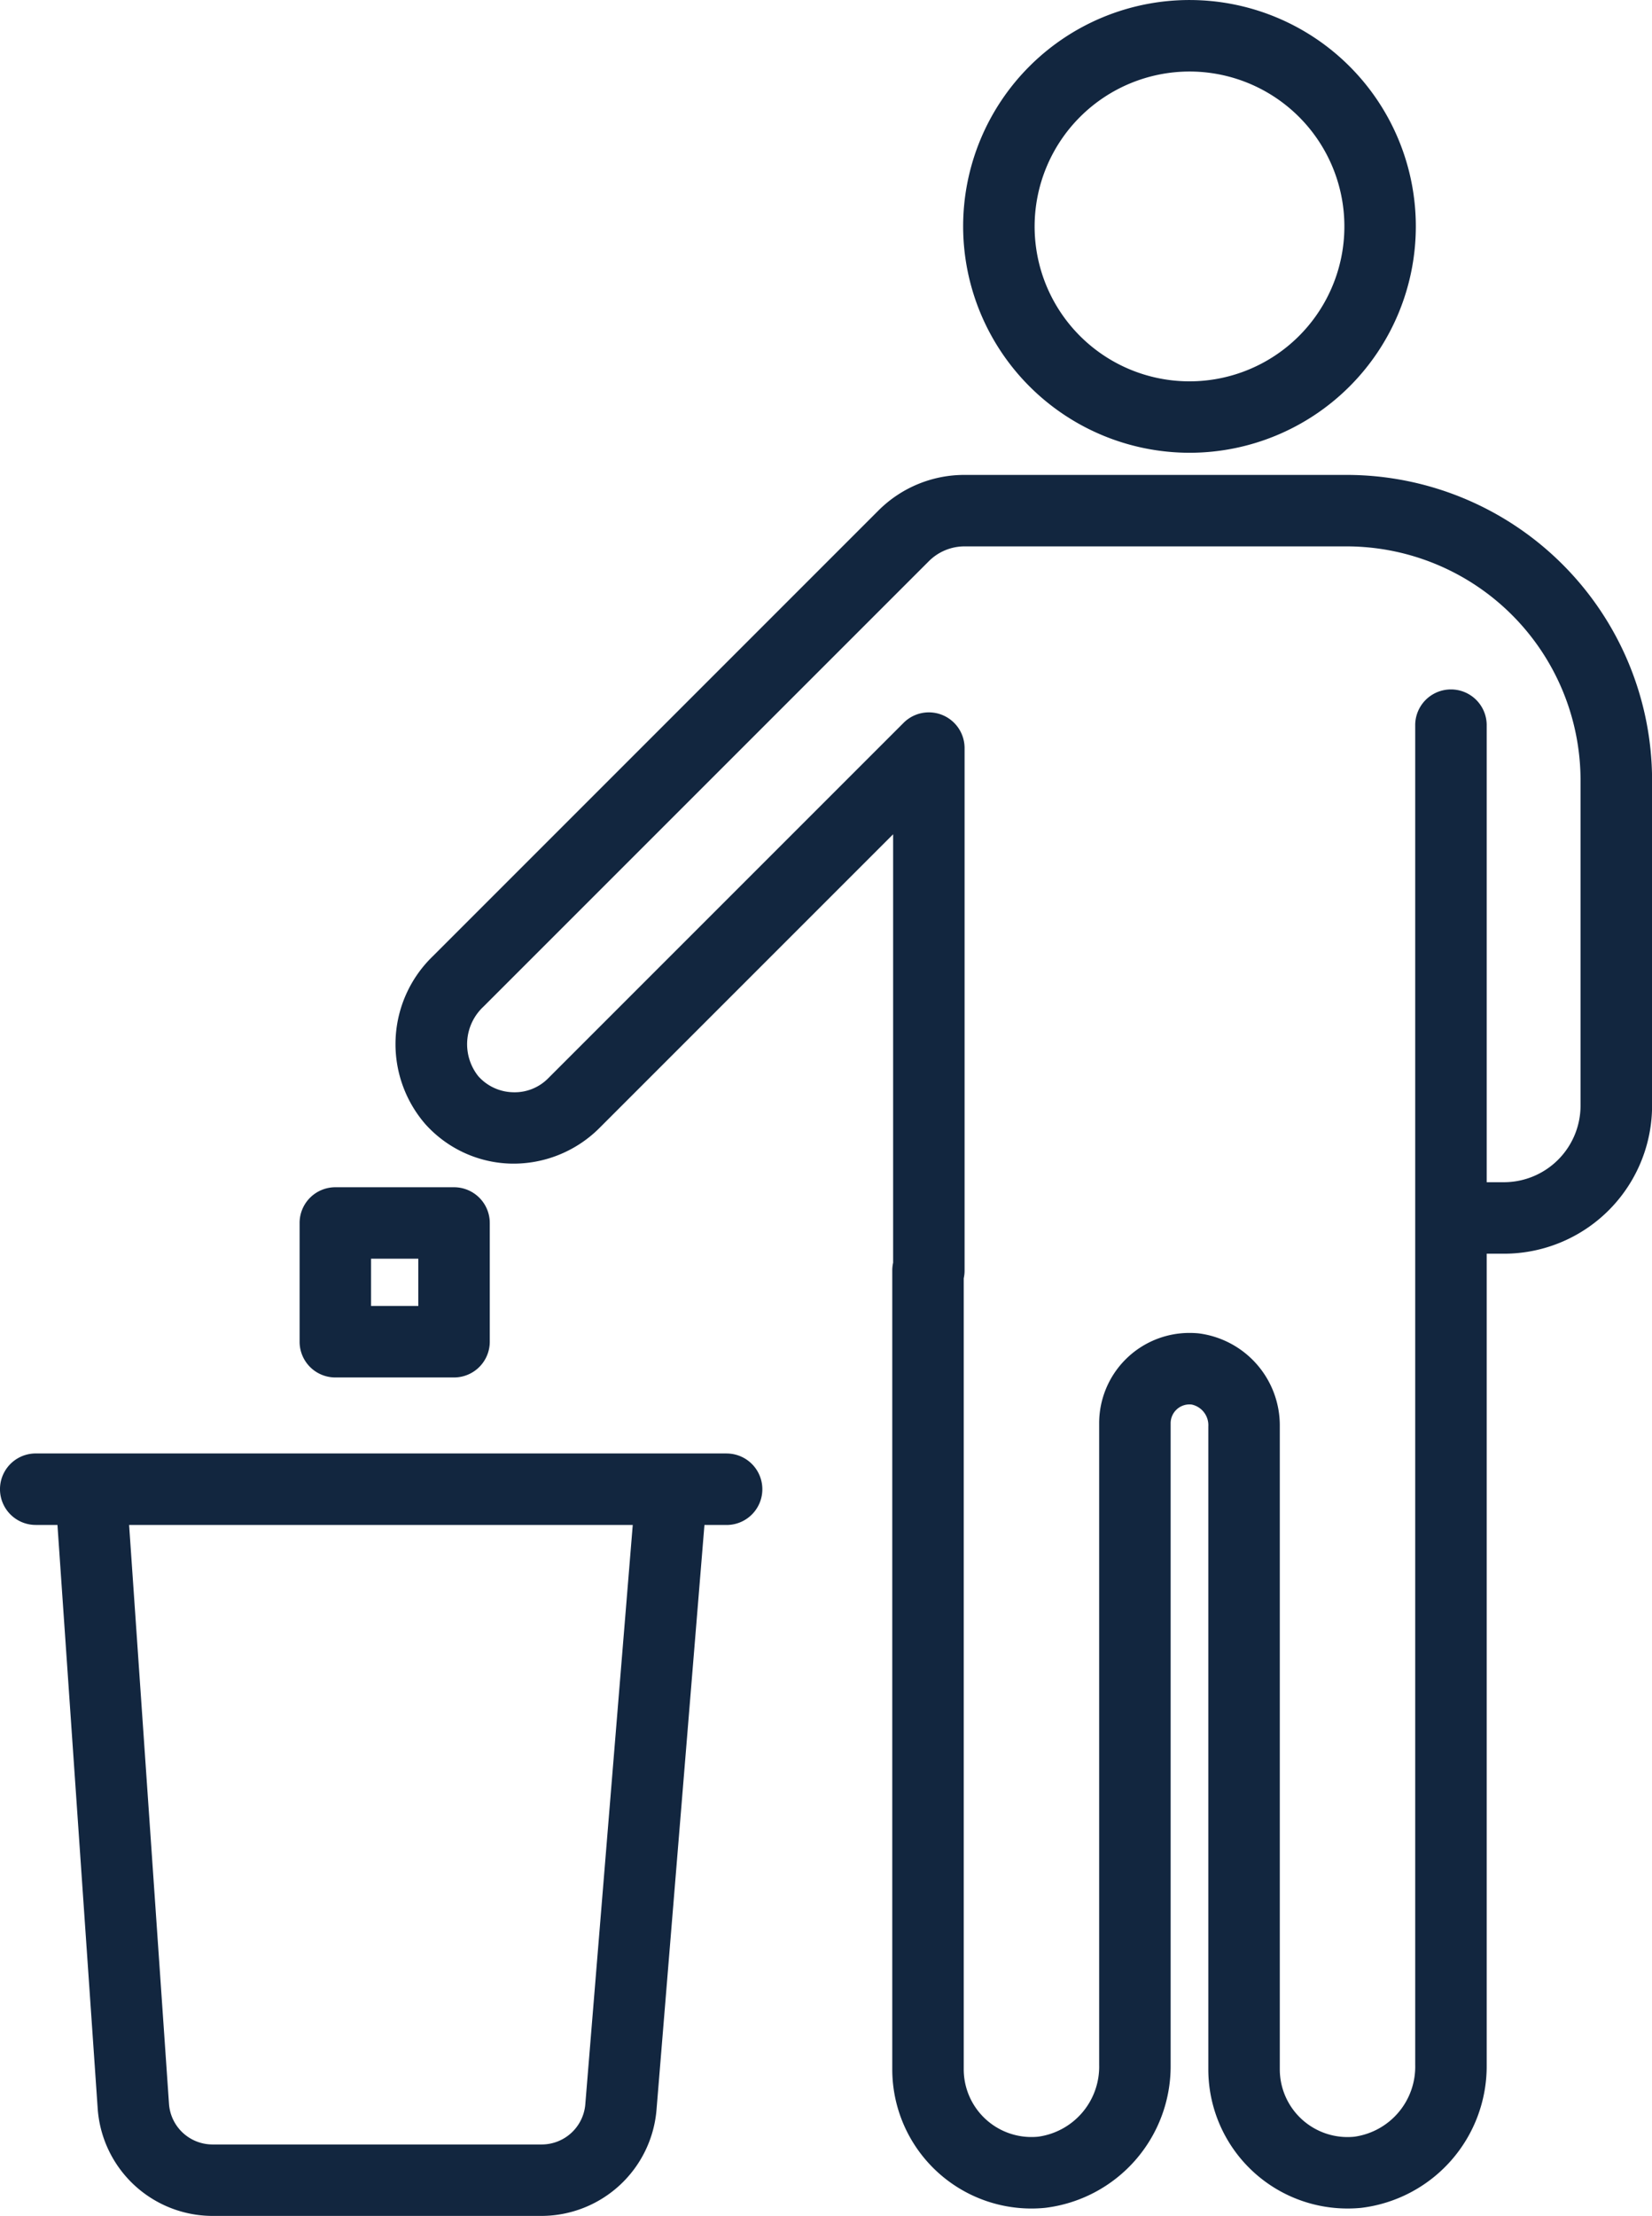 <svg id="Grupo_57672" data-name="Grupo 57672" xmlns="http://www.w3.org/2000/svg" xmlns:xlink="http://www.w3.org/1999/xlink" width="83.643" height="112.178" viewBox="0 0 83.643 112.178">
  <defs>
    <clipPath id="clip-path">
      <rect id="Rectángulo_6313" data-name="Rectángulo 6313" width="83.643" height="112.178" transform="translate(0 0)" fill="#12263f"/>
    </clipPath>
  </defs>
  <g id="Grupo_57649" data-name="Grupo 57649" clip-path="url(#clip-path)">
    <path id="Trazado_106338" data-name="Trazado 106338" d="M60.225,22.921A11.46,11.46,0,1,0,48.765,11.46a11.472,11.472,0,0,0,11.46,11.461m0-19.3a7.842,7.842,0,1,1-7.841,7.841,7.85,7.85,0,0,1,7.841-7.841" fill="#12263f"/>
    <path id="Trazado_106339" data-name="Trazado 106339" d="M68.186,24.042H48.844a6.146,6.146,0,0,0-4.377,1.812L21.922,48.4a6.184,6.184,0,0,0-.393,8.5,6.016,6.016,0,0,0,4.348,2.007,6.154,6.154,0,0,0,4.443-1.773l14.9-14.9V63.923a1.823,1.823,0,0,0-.043.394v40.44a7.046,7.046,0,0,0,7.734,7.013,7.222,7.222,0,0,0,6.36-7.238V72.051a.955.955,0,0,1,1.06-.949,1.07,1.07,0,0,1,.848,1.106v32.549a7.045,7.045,0,0,0,7.062,7.046q.334,0,.671-.032a7.223,7.223,0,0,0,6.361-7.238V63.467h.874a7.5,7.5,0,0,0,7.5-7.5V39.5A15.473,15.473,0,0,0,68.186,24.042M80.025,55.971a3.882,3.882,0,0,1-3.878,3.877h-.874V36.669a1.81,1.81,0,0,0-3.619,0v67.864a3.579,3.579,0,0,1-3.085,3.636,3.43,3.43,0,0,1-3.771-3.412V72.208A4.7,4.7,0,0,0,60.69,67.5c-.152-.015-.305-.022-.457-.022a4.571,4.571,0,0,0-4.581,4.572v32.481a3.578,3.578,0,0,1-3.085,3.636,3.43,3.43,0,0,1-3.772-3.411V64.711a1.768,1.768,0,0,0,.043-.394V37.871a1.809,1.809,0,0,0-3.088-1.279L27.762,54.58a2.38,2.38,0,0,1-1.79.714,2.424,2.424,0,0,1-1.754-.811,2.6,2.6,0,0,1,.262-3.525L47.026,28.413a2.555,2.555,0,0,1,1.818-.753H68.186A11.852,11.852,0,0,1,80.025,39.5Z" fill="#12263f"/>
    <path id="Trazado_106340" data-name="Trazado 106340" d="M16.978,69.732h6.01a1.81,1.81,0,0,0,1.81-1.81v-6.01a1.809,1.809,0,0,0-1.81-1.809h-6.01a1.808,1.808,0,0,0-1.809,1.809v6.01a1.809,1.809,0,0,0,1.809,1.81m1.809-6.011h2.392v2.392H18.787Z" fill="#12263f"/>
    <path id="Trazado_106341" data-name="Trazado 106341" d="M36.789,73.579H1.809a1.809,1.809,0,0,0,0,3.619h1.1l2.038,29.558a5.841,5.841,0,0,0,5.809,5.422H27.438a5.857,5.857,0,0,0,5.8-5.347L35.667,77.2h1.122a1.809,1.809,0,1,0,0-3.619m-7.155,32.956a2.216,2.216,0,0,1-2.2,2.024H10.757a2.21,2.21,0,0,1-2.2-2.051L6.537,77.2h25.5Z" fill="#12263f"/>
  </g>
</svg>
